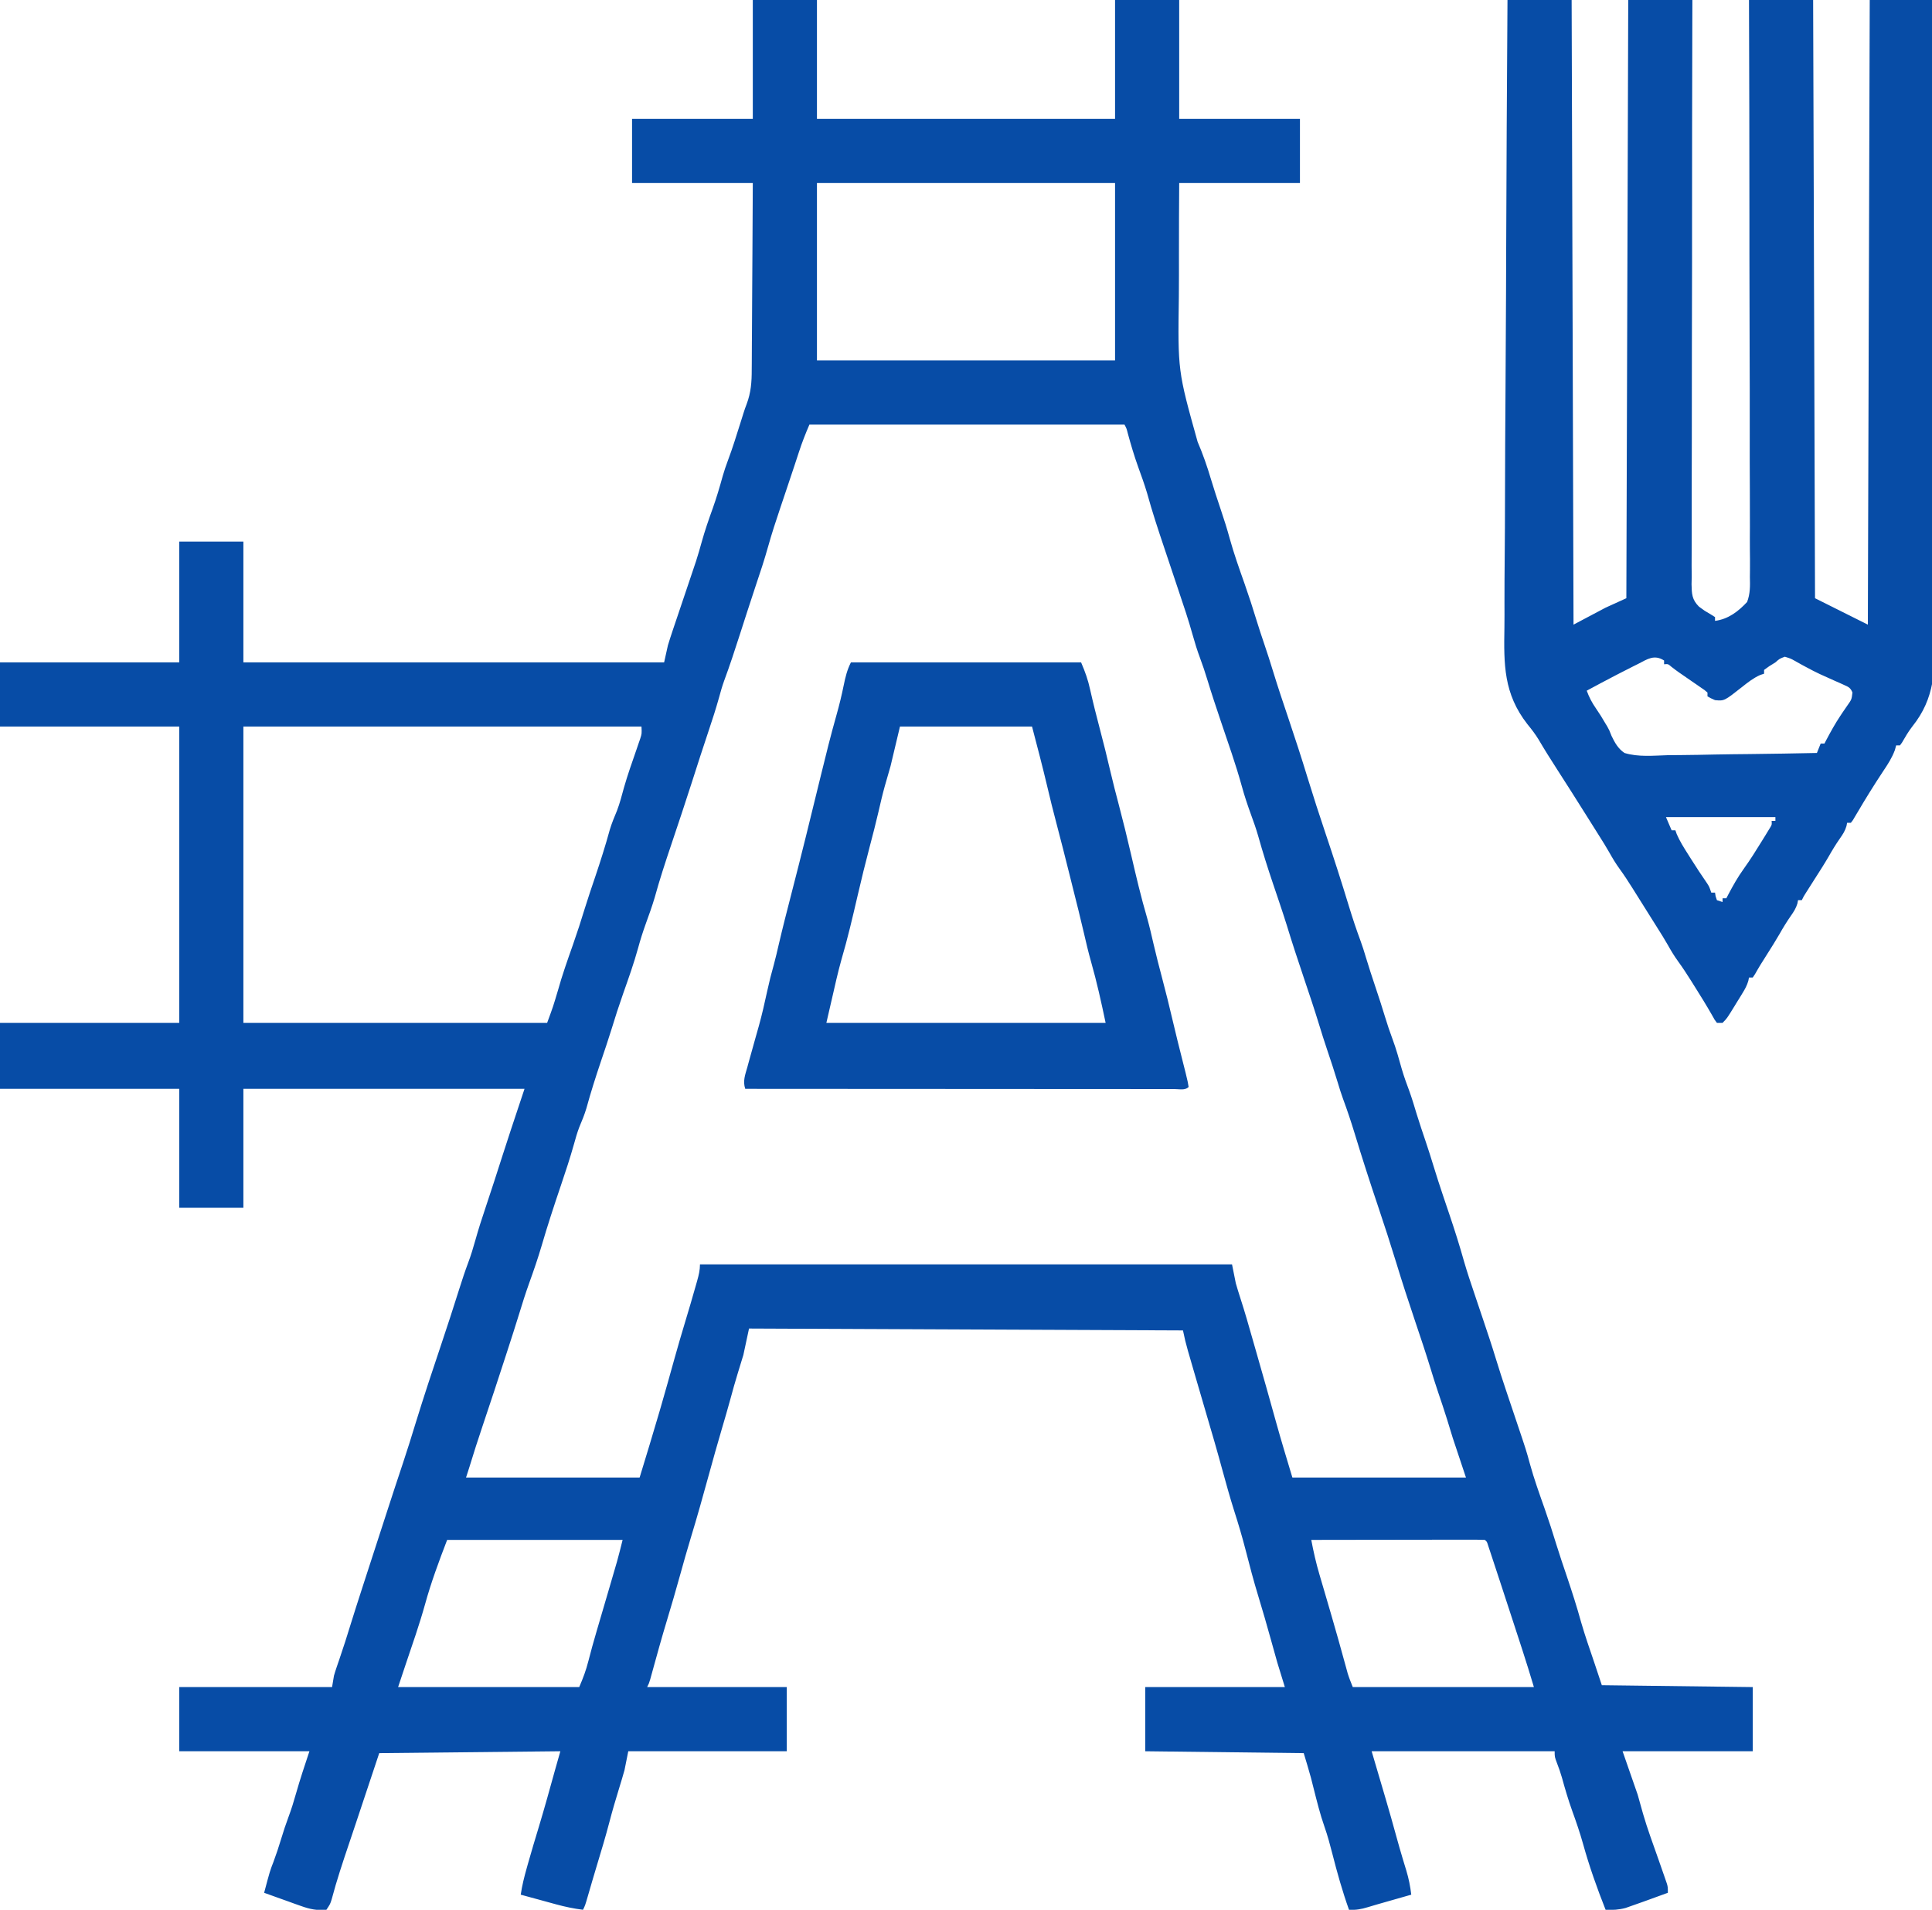 <?xml version="1.0" encoding="UTF-8"?>
<svg version="1.1" xmlns="http://www.w3.org/2000/svg" width="1024" height="1012">
<path d="M0 0 C11.22 0 22.44 0 34 0 C34 20.79 34 41.58 34 63 C86.14 63 138.28 63 192 63 C192 42.21 192 21.42 192 0 C203.22 0 214.44 0 226 0 C226 20.79 226 41.58 226 63 C247.12 63 268.24 63 290 63 C290 74.22 290 85.44 290 97 C268.88 97 247.76 97 226 97 C225.887 115.616 225.887 115.616 225.867 134.232 C225.88 141.853 225.882 149.472 225.818 157.092 C225.26 196.521 225.26 196.521 235.755 234.108 C238.548 240.594 240.875 247.292 242.875 254.062 C244.483 259.391 246.217 264.666 248 269.938 C249.741 275.096 251.386 280.244 252.812 285.5 C255.049 293.568 257.865 301.432 260.652 309.324 C262.945 315.842 265.075 322.386 267.08 328.998 C268.314 333.024 269.646 337.013 271 341 C272.683 345.957 274.291 350.928 275.812 355.938 C278.383 364.345 281.198 372.668 284 381 C287.462 391.298 290.842 401.604 294 412 C297.057 421.932 300.241 431.81 303.565 441.655 C307.901 454.514 312.065 467.412 316.007 480.397 C317.883 486.548 319.9 492.607 322.136 498.637 C323.153 501.418 324.036 504.223 324.875 507.062 C326.49 512.409 328.219 517.707 330 523 C331.781 528.293 333.51 533.591 335.125 538.938 C336.301 542.824 337.574 546.636 339 550.438 C340.977 555.743 342.481 561.139 344 566.59 C345.162 570.552 346.559 574.386 348.008 578.25 C349.446 582.237 350.642 586.291 351.867 590.348 C353.403 595.299 355.053 600.209 356.718 605.117 C358.164 609.404 359.529 613.707 360.844 618.035 C362.376 623.048 363.987 628.028 365.656 632.996 C365.888 633.685 366.119 634.373 366.357 635.083 C367.309 637.909 368.262 640.734 369.218 643.559 C372.028 651.867 374.663 660.177 377.026 668.626 C378.66 674.286 380.55 679.858 382.438 685.438 C383.03 687.201 383.03 687.201 383.634 689 C384.753 692.335 385.876 695.667 387 699 C389.364 706.021 391.725 713.036 393.875 720.125 C395.597 725.782 397.438 731.393 399.312 737 C399.76 738.337 399.76 738.337 400.216 739.702 C401.759 744.313 403.311 748.921 404.867 753.527 C409.948 768.607 409.948 768.607 411.875 775.688 C414.083 783.695 416.888 791.496 419.652 799.325 C421.913 805.751 424.009 812.202 425.986 818.721 C427.72 824.328 429.62 829.878 431.5 835.438 C434.203 843.48 436.8 851.501 439.043 859.684 C441.115 866.866 443.604 873.921 446 881 C447.32 884.96 448.64 888.92 450 893 C489.6 893.495 489.6 893.495 530 894 C530 905.22 530 916.44 530 928 C507.23 928 484.46 928 461 928 C463.64 935.59 466.28 943.18 469 951 C470.938 957.812 470.938 957.812 471.805 961 C474.128 969.085 477.097 976.99 479.879 984.926 C480.586 986.95 481.293 988.975 482 991 C482.312 991.887 482.624 992.775 482.945 993.689 C483.22 994.486 483.494 995.284 483.777 996.105 C484.016 996.791 484.254 997.478 484.5 998.184 C485 1000 485 1000 485 1003 C481.343 1004.361 477.674 1005.686 474 1007 C473.379 1007.224 472.759 1007.449 472.12 1007.68 C470.167 1008.382 468.209 1009.067 466.25 1009.75 C465.038 1010.178 463.827 1010.606 462.578 1011.047 C458.893 1012.028 455.795 1012.175 452 1012 C447.461 1000.546 443.355 989.002 440.062 977.125 C438.379 971.085 436.348 965.228 434.218 959.337 C432.173 953.63 430.485 947.886 428.879 942.039 C428.115 939.398 427.25 936.871 426.25 934.312 C425 931 425 931 425 928 C392.99 928 360.98 928 328 928 C331.742 940.721 331.742 940.721 335.5 953.438 C337.444 960.021 339.299 966.626 341.116 973.245 C342.169 977.065 343.251 980.873 344.391 984.668 C344.732 985.806 344.732 985.806 345.08 986.967 C345.512 988.398 345.948 989.828 346.389 991.256 C347.674 995.516 348.475 999.598 349 1004 C333.277 1008.492 333.277 1008.492 330.527 1009.272 C328.991 1009.715 327.457 1010.168 325.93 1010.642 C322.517 1011.691 319.574 1012.217 316 1012 C312.503 1002.207 309.725 992.338 307.162 982.263 C305.926 977.444 304.657 972.696 303 968 C300.628 961.271 298.949 954.355 297.193 947.445 C296.953 946.502 296.713 945.558 296.465 944.586 C296.255 943.751 296.044 942.916 295.828 942.056 C294.642 937.679 293.303 933.344 292 929 C250.42 928.505 250.42 928.505 208 928 C208 916.78 208 905.56 208 894 C232.42 894 256.84 894 282 894 C280.68 889.71 279.36 885.42 278 881 C276.861 876.982 275.734 872.963 274.625 868.938 C272.485 861.221 270.281 853.532 267.938 845.875 C265.452 837.741 263.292 829.543 261.184 821.304 C259.385 814.33 257.349 807.469 255.148 800.613 C252.847 793.372 250.841 786.045 248.816 778.723 C248.608 777.97 248.4 777.218 248.186 776.443 C247.793 775.023 247.402 773.603 247.014 772.182 C245.427 766.423 243.741 760.694 242.052 754.964 C239.674 746.901 237.321 738.83 234.978 730.757 C234.486 729.064 233.994 727.371 233.5 725.679 C232.774 723.187 232.051 720.695 231.328 718.203 C231.108 717.451 230.889 716.699 230.662 715.924 C229.61 712.286 228.744 708.721 228 705 C152.1 704.67 76.2 704.34 -2 704 C-3.485 710.93 -3.485 710.93 -5 718 C-5.949 721.162 -6.899 724.324 -7.902 727.469 C-9.375 732.205 -10.685 736.981 -11.986 741.767 C-13.378 746.852 -14.854 751.91 -16.352 756.965 C-18.765 765.126 -21.051 773.318 -23.308 781.524 C-26.384 792.705 -29.491 803.87 -32.883 814.96 C-34.858 821.445 -36.687 827.968 -38.5 834.5 C-40.809 842.819 -43.204 851.103 -45.719 859.363 C-48.189 867.522 -50.466 875.734 -52.729 883.953 C-53.01 884.971 -53.292 885.99 -53.582 887.039 C-53.832 887.949 -54.082 888.858 -54.339 889.795 C-55 892 -55 892 -56 894 C-31.58 894 -7.16 894 18 894 C18 905.22 18 916.44 18 928 C-9.72 928 -37.44 928 -66 928 C-66.66 931.3 -67.32 934.6 -68 938 C-68.921 941.249 -69.868 944.467 -70.875 947.688 C-72.689 953.602 -74.443 959.512 -76 965.5 C-77.972 973.043 -80.215 980.493 -82.477 987.953 C-84.174 993.555 -85.816 999.173 -87.439 1004.796 C-88.891 1009.783 -88.891 1009.783 -90 1012 C-94.888 1011.386 -99.487 1010.432 -104.25 1009.125 C-104.895 1008.949 -105.539 1008.774 -106.203 1008.593 C-108.137 1008.065 -110.068 1007.533 -112 1007 C-114.146 1006.416 -116.292 1005.833 -118.438 1005.25 C-119.958 1004.834 -121.479 1004.417 -123 1004 C-122.297 999.181 -121.137 994.554 -119.812 989.875 C-119.593 989.09 -119.373 988.305 -119.146 987.496 C-117.304 980.968 -115.35 974.476 -113.381 967.985 C-110.356 957.959 -107.569 947.865 -104.774 937.772 C-103.863 934.511 -102.93 931.256 -102 928 C-133.68 928.33 -165.36 928.66 -198 929 C-200.97 937.91 -203.94 946.82 -207 956 C-207.846 958.537 -208.691 961.074 -209.562 963.688 C-210.119 965.362 -210.119 965.362 -210.688 967.07 C-211.763 970.297 -212.85 973.52 -213.938 976.742 C-217.257 986.604 -220.561 996.422 -223.211 1006.488 C-224 1009 -224 1009 -226 1012 C-230.923 1012.474 -234.752 1011.686 -239.371 1010.031 C-240.522 1009.625 -241.672 1009.219 -242.857 1008.801 C-244.039 1008.372 -245.22 1007.942 -246.438 1007.5 C-247.646 1007.071 -248.854 1006.641 -250.1 1006.199 C-253.07 1005.143 -256.036 1004.076 -259 1003 C-255.95 991.502 -255.95 991.502 -254.062 986.625 C-252.561 982.618 -251.235 978.597 -250 974.5 C-248.784 970.466 -247.482 966.506 -246 962.562 C-244.489 958.501 -243.229 954.424 -242.062 950.25 C-239.933 942.766 -237.461 935.382 -235 928 C-257.77 928 -280.54 928 -304 928 C-304 916.78 -304 905.56 -304 894 C-277.27 894 -250.54 894 -223 894 C-222.67 892.02 -222.34 890.04 -222 888 C-221.614 886.633 -221.193 885.276 -220.73 883.934 C-220.481 883.199 -220.232 882.465 -219.975 881.709 C-219.715 880.959 -219.455 880.21 -219.188 879.438 C-217.02 873.125 -214.997 866.783 -213.047 860.4 C-211.294 854.707 -209.458 849.042 -207.625 843.375 C-207.202 842.064 -206.778 840.754 -206.355 839.443 C-202.48 827.458 -198.585 815.478 -194.688 803.5 C-194.391 802.589 -194.095 801.679 -193.79 800.74 C-191.005 792.177 -188.214 783.615 -185.348 775.078 C-183.037 768.168 -180.88 761.217 -178.75 754.25 C-174.389 740.091 -169.74 726.037 -165 712 C-161.736 702.314 -158.598 692.596 -155.522 682.848 C-154.045 678.193 -152.531 673.573 -150.812 669 C-149.381 665.189 -148.218 661.359 -147.125 657.438 C-145.47 651.519 -143.603 645.695 -141.635 639.875 C-138.561 630.757 -135.631 621.591 -132.691 612.428 C-129.854 603.598 -126.946 594.794 -124 586 C-123.01 583.03 -122.02 580.06 -121 577 C-170.17 577 -219.34 577 -270 577 C-270 597.79 -270 618.58 -270 640 C-281.22 640 -292.44 640 -304 640 C-304 619.21 -304 598.42 -304 577 C-335.35 577 -366.7 577 -399 577 C-399 565.45 -399 553.9 -399 542 C-367.65 542 -336.3 542 -304 542 C-304 490.19 -304 438.38 -304 385 C-335.35 385 -366.7 385 -399 385 C-399 373.78 -399 362.56 -399 351 C-367.65 351 -336.3 351 -304 351 C-304 329.88 -304 308.76 -304 287 C-292.78 287 -281.56 287 -270 287 C-270 308.12 -270 329.24 -270 351 C-196.41 351 -122.82 351 -47 351 C-46.34 348.03 -45.68 345.06 -45 342 C-44.23 339.464 -43.422 336.94 -42.574 334.43 C-42.345 333.746 -42.115 333.061 -41.879 332.356 C-41.153 330.195 -40.42 328.035 -39.688 325.875 C-39.209 324.453 -38.73 323.031 -38.252 321.609 C-37.304 318.792 -36.355 315.976 -35.404 313.16 C-34.936 311.773 -34.468 310.387 -34 309 C-33.767 308.31 -33.534 307.621 -33.294 306.91 C-32.616 304.899 -31.941 302.887 -31.266 300.875 C-30.68 299.135 -30.68 299.135 -30.083 297.359 C-28.99 293.968 -28.008 290.56 -27.062 287.125 C-25.378 281.083 -23.346 275.224 -21.216 269.33 C-19.189 263.673 -17.52 257.956 -15.918 252.164 C-15.112 249.385 -14.206 246.707 -13.188 244 C-10.718 237.435 -8.655 230.743 -6.55 224.055 C-6.121 222.693 -6.121 222.693 -5.684 221.305 C-5.432 220.5 -5.179 219.696 -4.92 218.867 C-4.41 217.278 -3.88 215.695 -3.269 214.142 C-0.949 207.973 -0.558 202.431 -0.568 195.881 C-0.557 194.806 -0.547 193.732 -0.537 192.625 C-0.507 189.103 -0.497 185.581 -0.488 182.059 C-0.471 179.605 -0.453 177.152 -0.434 174.699 C-0.386 168.262 -0.357 161.826 -0.33 155.39 C-0.295 147.657 -0.238 139.923 -0.185 132.189 C-0.107 120.46 -0.056 108.73 0 97 C-21.12 97 -42.24 97 -64 97 C-64 85.78 -64 74.56 -64 63 C-42.88 63 -21.76 63 0 63 C0 42.21 0 21.42 0 0 Z M34 97 C34 128.02 34 159.04 34 191 C86.14 191 138.28 191 192 191 C192 159.98 192 128.96 192 97 C139.86 97 87.72 97 34 97 Z M30 225 C27.946 229.792 26.103 234.443 24.5 239.375 C23.982 240.951 23.464 242.526 22.945 244.102 C22.648 245.007 22.35 245.912 22.044 246.845 C20.81 250.575 19.558 254.299 18.305 258.023 C17.572 260.205 16.84 262.387 16.108 264.569 C15.626 266.002 15.144 267.434 14.661 268.866 C12.309 275.838 10.017 282.801 8.039 289.891 C6.113 296.775 3.864 303.526 1.579 310.297 C-0.009 315.008 -1.546 319.734 -3.07 324.465 C-3.322 325.246 -3.574 326.027 -3.834 326.831 C-4.858 330.004 -5.881 333.177 -6.901 336.351 C-9.537 344.546 -12.205 352.706 -15.2 360.779 C-16.242 363.67 -17.079 366.595 -17.875 369.562 C-19.53 375.481 -21.397 381.305 -23.365 387.125 C-26.439 396.243 -29.369 405.409 -32.309 414.572 C-35.815 425.486 -39.434 436.36 -43.098 447.223 C-46.275 456.653 -49.372 466.055 -52.008 475.652 C-53.417 480.405 -55.113 485.044 -56.796 489.705 C-58.303 493.915 -59.643 498.118 -60.812 502.438 C-63.038 510.531 -65.858 518.412 -68.652 526.324 C-70.912 532.75 -73.009 539.202 -74.986 545.721 C-76.72 551.328 -78.62 556.878 -80.5 562.438 C-83.266 570.657 -85.891 578.857 -88.176 587.223 C-89.202 590.679 -90.553 593.94 -91.952 597.259 C-93.092 600.24 -93.947 603.225 -94.789 606.305 C-96.85 613.625 -99.216 620.816 -101.66 628.016 C-105.274 638.673 -108.782 649.338 -111.929 660.143 C-113.878 666.768 -116.122 673.273 -118.466 679.767 C-120.449 685.287 -122.208 690.856 -123.915 696.467 C-125.896 702.917 -127.983 709.332 -130.062 715.75 C-130.297 716.474 -130.531 717.197 -130.772 717.943 C-134.868 730.604 -139.051 743.236 -143.295 755.849 C-145.698 763.003 -148.014 770.175 -150.205 777.397 C-150.778 779.273 -151.38 781.14 -152 783 C-121.64 783 -91.28 783 -60 783 C-54.674 765.584 -54.674 765.584 -49.5 748.125 C-49.216 747.151 -48.933 746.178 -48.641 745.175 C-46.22 736.83 -43.886 728.461 -41.559 720.09 C-39.736 713.558 -37.843 707.052 -35.875 700.562 C-33.899 694.037 -31.97 687.501 -30.125 680.938 C-29.91 680.181 -29.694 679.424 -29.472 678.645 C-28.644 675.67 -28 673.103 -28 670 C65.06 670 158.12 670 254 670 C254.66 673.3 255.32 676.6 256 680 C256.748 682.596 257.538 685.181 258.375 687.75 C260.764 695.118 262.889 702.548 265 710 C265.631 712.205 266.262 714.409 266.895 716.613 C270.438 728.988 273.969 741.365 277.39 753.775 C280.109 763.567 283.077 773.257 286 783 C316.36 783 346.72 783 378 783 C375.69 776.07 373.38 769.14 371 762 C368.938 755.312 368.938 755.312 368.027 752.301 C366.523 747.468 364.907 742.673 363.281 737.88 C361.846 733.627 360.492 729.357 359.188 725.062 C356.617 716.655 353.802 708.332 351 700 C347.538 689.702 344.158 679.396 341 669 C337.943 659.068 334.759 649.19 331.435 639.345 C327.099 626.486 322.935 613.588 318.993 600.603 C317.117 594.452 315.1 588.393 312.864 582.363 C311.847 579.582 310.964 576.777 310.125 573.938 C308.295 567.877 306.315 561.877 304.282 555.883 C302.847 551.629 301.492 547.358 300.188 543.062 C297.617 534.655 294.802 526.332 292 518 C288.904 508.792 285.846 499.585 283.023 490.289 C281.847 486.509 280.605 482.756 279.344 479.004 C278.996 477.97 278.996 477.97 278.642 476.915 C277.691 474.089 276.738 471.265 275.782 468.441 C272.937 460.03 270.276 451.619 267.885 443.066 C266.753 439.144 265.419 435.326 264 431.5 C262.22 426.578 260.567 421.678 259.188 416.625 C255.963 404.932 251.875 393.49 248 382 C245.567 374.773 243.149 367.549 240.938 360.25 C239.74 356.301 238.449 352.426 237 348.562 C235.513 344.561 234.269 340.55 233.125 336.438 C230.932 328.579 228.344 320.872 225.726 313.146 C224.682 310.059 223.653 306.967 222.625 303.875 C221.11 299.321 219.586 294.77 218.051 290.223 C214.826 280.643 211.669 271.096 208.992 261.348 C207.589 256.612 205.901 251.991 204.221 247.348 C202.131 241.515 200.389 235.64 198.762 229.66 C198.104 227.054 198.104 227.054 197 225 C141.89 225 86.78 225 30 225 Z M-270 385 C-270 436.81 -270 488.62 -270 542 C-216.87 542 -163.74 542 -109 542 C-105.858 533.491 -105.858 533.491 -103.312 524.938 C-101.032 516.723 -98.187 508.714 -95.349 500.677 C-93.088 494.251 -90.991 487.799 -89.014 481.279 C-87.28 475.672 -85.38 470.122 -83.5 464.562 C-80.734 456.343 -78.109 448.143 -75.824 439.777 C-74.781 436.263 -73.397 432.949 -71.984 429.57 C-70.455 425.578 -69.412 421.464 -68.281 417.344 C-66.339 410.538 -63.957 403.861 -61.642 397.175 C-61.131 395.677 -61.131 395.677 -60.609 394.148 C-60.145 392.805 -60.145 392.805 -59.671 391.435 C-58.823 388.778 -58.823 388.778 -59 385 C-128.63 385 -198.26 385 -270 385 Z M-162 816 C-166.362 827.342 -170.529 838.545 -173.75 850.25 C-176.713 860.869 -180.371 871.279 -183.897 881.722 C-185.273 885.812 -186.635 889.906 -188 894 C-156.32 894 -124.64 894 -92 894 C-89.916 889.137 -88.388 885.142 -87.125 880.125 C-85.775 874.889 -84.354 869.683 -82.812 864.5 C-80.494 856.684 -78.2 848.861 -75.923 841.033 C-75.52 839.649 -75.116 838.265 -74.712 836.881 C-74.136 834.91 -73.562 832.937 -72.988 830.965 C-72.654 829.816 -72.319 828.668 -71.974 827.484 C-70.909 823.676 -69.959 819.836 -69 816 C-99.69 816 -130.38 816 -162 816 Z M296 816 C297.169 822.237 298.548 828.328 300.355 834.41 C300.578 835.173 300.801 835.935 301.03 836.721 C301.745 839.169 302.466 841.616 303.188 844.062 C304.182 847.458 305.173 850.854 306.164 854.25 C306.408 855.086 306.653 855.922 306.904 856.783 C309.312 865.034 311.626 873.309 313.893 881.6 C314.273 882.975 314.273 882.975 314.66 884.379 C314.873 885.158 315.086 885.938 315.305 886.74 C316.064 889.208 317.041 891.603 318 894 C349.68 894 381.36 894 414 894 C412.038 887.46 410.044 880.95 407.926 874.461 C407.641 873.584 407.355 872.708 407.061 871.805 C406.147 868.994 405.23 866.185 404.312 863.375 C404.001 862.42 403.69 861.465 403.369 860.482 C401.25 853.986 399.127 847.493 397 841 C396.635 839.885 396.635 839.885 396.262 838.747 C394.91 834.621 393.552 830.497 392.188 826.375 C391.869 825.406 391.55 824.437 391.222 823.439 C390.936 822.58 390.65 821.721 390.355 820.836 C389.994 819.746 389.994 819.746 389.626 818.634 C389.122 816.986 389.122 816.986 388 816 C385.139 815.905 382.302 815.874 379.441 815.886 C378.544 815.886 377.646 815.886 376.722 815.886 C373.74 815.887 370.759 815.895 367.777 815.902 C365.716 815.904 363.655 815.906 361.594 815.907 C356.157 815.91 350.72 815.92 345.284 815.931 C339.741 815.942 334.197 815.946 328.654 815.951 C317.77 815.962 306.885 815.979 296 816 Z " fill="#074CA6" transform="translate(399,0)"/>
<path d="M0 0 C11.22 0 22.44 0 34 0 C34.33 109.23 34.66 218.46 35 331 C40.61 328.03 46.22 325.06 52 322 C55.63 320.35 59.26 318.7 63 317 C63.33 212.39 63.66 107.78 64 0 C75.22 0 86.44 0 98 0 C97.988 3.979 97.976 7.957 97.964 12.057 C97.86 48.54 97.81 85.024 97.82 121.508 C97.822 126.289 97.823 131.071 97.823 135.852 C97.823 136.804 97.823 137.756 97.823 138.737 C97.824 154.151 97.786 169.565 97.733 184.979 C97.68 200.794 97.669 216.61 97.696 232.426 C97.712 242.186 97.695 251.944 97.636 261.704 C97.599 268.396 97.602 275.088 97.638 281.78 C97.657 285.642 97.658 289.502 97.611 293.364 C97.561 297.553 97.596 301.738 97.639 305.927 C97.597 307.754 97.597 307.754 97.554 309.618 C97.67 314.78 97.765 317.778 101.54 321.512 C104.531 323.718 104.531 323.718 107.642 325.514 C108.809 326.25 108.809 326.25 110 327 C110 327.66 110 328.32 110 329 C116.984 328.119 122.319 324.012 127 319 C128.673 314.578 128.601 310.497 128.481 305.807 C128.495 304.497 128.51 303.187 128.524 301.836 C128.562 298.218 128.526 294.604 128.477 290.986 C128.438 287.078 128.468 283.171 128.489 279.263 C128.516 272.498 128.5 265.735 128.454 258.971 C128.387 249.191 128.387 239.413 128.402 229.633 C128.426 213.765 128.396 197.897 128.333 182.03 C128.271 166.619 128.234 151.208 128.232 135.797 C128.232 134.847 128.232 133.896 128.231 132.917 C128.231 128.148 128.231 123.38 128.231 118.611 C128.231 79.074 128.14 39.537 128 0 C139.22 0 150.44 0 162 0 C162.33 104.61 162.66 209.22 163 317 C172.24 321.62 181.48 326.24 191 331 C191.33 221.77 191.66 112.54 192 0 C202.89 0 213.78 0 225 0 C225.272 46.413 225.486 92.826 225.613 139.24 C225.628 144.727 225.643 150.214 225.659 155.701 C225.662 156.793 225.665 157.885 225.669 159.011 C225.721 176.667 225.815 194.323 225.926 211.98 C226.038 230.114 226.105 248.248 226.129 266.383 C226.145 277.562 226.197 288.739 226.295 299.918 C226.359 307.597 226.378 315.275 226.362 322.954 C226.354 327.377 226.366 331.797 226.43 336.219 C226.689 354.754 226.704 369.883 214.508 385.044 C212.438 387.729 210.76 390.606 209.07 393.54 C208.717 394.022 208.364 394.504 208 395 C207.34 395 206.68 395 206 395 C205.772 395.83 205.544 396.66 205.309 397.516 C203.736 401.703 201.551 405.057 199.062 408.75 C194.342 415.869 189.853 423.095 185.53 430.462 C184.879 431.55 184.879 431.55 184.215 432.66 C183.834 433.306 183.454 433.952 183.062 434.617 C182.712 435.074 182.361 435.53 182 436 C181.34 436 180.68 436 180 436 C179.893 436.571 179.786 437.142 179.676 437.73 C178.899 440.339 177.748 442.088 176.188 444.312 C173.995 447.452 172.047 450.655 170.167 453.99 C167.836 458.005 165.307 461.898 162.812 465.812 C161.735 467.506 160.658 469.2 159.582 470.895 C159.11 471.636 158.638 472.376 158.152 473.14 C156.967 474.991 156.967 474.991 156 477 C155.34 477 154.68 477 154 477 C153.893 477.571 153.786 478.142 153.676 478.73 C152.899 481.339 151.748 483.088 150.188 485.312 C147.971 488.486 145.997 491.725 144.095 495.097 C142.137 498.498 140.03 501.806 137.938 505.125 C137.071 506.502 136.205 507.88 135.34 509.258 C134.935 509.899 134.53 510.54 134.113 511.2 C133.14 512.773 132.223 514.38 131.316 515.992 C130.665 516.986 130.665 516.986 130 518 C129.34 518 128.68 518 128 518 C127.885 518.572 127.77 519.144 127.652 519.734 C126.937 522.22 125.92 524.056 124.566 526.258 C124.082 527.048 123.598 527.838 123.1 528.652 C122.592 529.468 122.085 530.284 121.562 531.125 C121.059 531.949 120.556 532.772 120.037 533.621 C116.277 539.723 116.277 539.723 114 542 C113.01 542 112.02 542 111 542 C109.816 540.48 109.816 540.48 108.562 538.188 C105.493 532.804 102.249 527.551 98.938 522.312 C98.431 521.505 97.924 520.698 97.403 519.866 C95.148 516.292 92.87 512.77 90.379 509.355 C88.369 506.59 86.653 503.746 84.992 500.76 C83.264 497.694 81.374 494.728 79.5 491.75 C78.863 490.736 78.863 490.736 78.214 489.701 C77.298 488.243 76.381 486.784 75.463 485.327 C73.924 482.88 72.39 480.43 70.855 477.98 C69.8 476.299 68.744 474.618 67.688 472.938 C67.196 472.153 66.705 471.368 66.199 470.56 C64.017 467.095 61.808 463.687 59.395 460.379 C57.38 457.605 55.658 454.754 53.992 451.76 C52.264 448.694 50.374 445.728 48.5 442.75 C48.073 442.069 47.646 441.388 47.205 440.686 C45.805 438.456 44.403 436.228 43 434 C42.509 433.219 42.017 432.438 41.511 431.634 C36.46 423.608 31.395 415.591 26.25 407.625 C22.899 402.436 19.61 397.217 16.489 391.885 C14.716 388.982 12.731 386.399 10.572 383.773 C-2.099 367.548 -1.962 352.104 -1.625 332.504 C-1.564 328.028 -1.585 323.553 -1.596 319.077 C-1.603 311.348 -1.559 303.621 -1.48 295.892 C-1.366 284.719 -1.33 273.546 -1.312 262.372 C-1.282 244.237 -1.189 226.103 -1.056 207.968 C-0.927 190.367 -0.828 172.765 -0.769 155.164 C-0.765 154.076 -0.762 152.989 -0.758 151.868 C-0.74 146.412 -0.722 140.956 -0.705 135.5 C-0.56 90.332 -0.31 45.166 0 0 Z M69.25 351.812 C68.011 352.425 68.011 352.425 66.747 353.051 C64.152 354.344 61.574 355.666 59 357 C58.16 357.435 57.319 357.87 56.454 358.318 C51.613 360.837 46.798 363.401 42 366 C43.277 369.465 44.766 372.348 46.875 375.375 C48.661 377.99 50.312 380.552 51.875 383.312 C52.209 383.862 52.543 384.412 52.887 384.978 C54 387 54 387 55.146 389.944 C56.915 393.627 58.603 396.678 62 399 C69.336 401.27 77.521 400.39 85.094 400.172 C87.369 400.149 89.645 400.132 91.92 400.12 C97.893 400.075 103.862 399.957 109.833 399.824 C115.932 399.701 122.032 399.646 128.133 399.586 C140.09 399.457 152.045 399.253 164 399 C164.66 397.35 165.32 395.7 166 394 C166.66 394 167.32 394 168 394 C168.329 393.368 168.657 392.737 168.996 392.086 C171.322 387.711 173.683 383.414 176.438 379.293 C176.851 378.673 177.264 378.053 177.69 377.415 C178.513 376.193 179.346 374.979 180.191 373.773 C182.411 370.631 182.411 370.631 182.834 366.938 C181.75 364.419 180.793 364.022 178.309 362.922 C177.536 362.569 176.763 362.216 175.967 361.853 C175.132 361.489 174.298 361.125 173.438 360.75 C171.703 359.971 169.97 359.19 168.238 358.406 C167.363 358.012 166.487 357.617 165.584 357.211 C163.126 356.059 160.741 354.826 158.355 353.531 C157.64 353.147 156.925 352.764 156.188 352.368 C154.838 351.637 153.497 350.889 152.166 350.124 C150.134 348.979 150.134 348.979 147 348 C144.201 349.046 144.201 349.046 142 351 C140.36 352.021 140.36 352.021 138.688 353.062 C137.357 354.022 137.357 354.022 136 355 C136 355.66 136 356.32 136 357 C135.312 357.227 134.623 357.454 133.914 357.688 C130.322 359.305 127.43 361.559 124.375 364 C114.89 371.477 114.89 371.477 110 371 C107.688 370 107.688 370 106 369 C106 368.34 106 367.68 106 367 C104.453 365.631 104.453 365.631 102.422 364.285 C101.298 363.503 101.298 363.503 100.152 362.705 C99.36 362.163 98.567 361.621 97.75 361.062 C96.203 359.991 94.656 358.92 93.109 357.848 C92.072 357.136 92.072 357.136 91.015 356.41 C89.603 355.422 88.222 354.388 86.868 353.322 C85.109 351.807 85.109 351.807 83 352 C83 351.34 83 350.68 83 350 C77.752 346.673 74.226 349.25 69.25 351.812 Z M84 433 C84.99 435.31 85.98 437.62 87 440 C87.66 440 88.32 440 89 440 C89.232 440.665 89.464 441.33 89.703 442.016 C91.366 445.843 93.513 449.235 95.75 452.75 C96.196 453.458 96.642 454.166 97.101 454.895 C99.963 459.422 102.889 463.899 105.941 468.301 C107 470 107 470 108 473 C108.66 473 109.32 473 110 473 C110.103 473.639 110.206 474.279 110.312 474.938 C110.539 475.618 110.766 476.299 111 477 C112.485 477.495 112.485 477.495 114 478 C114 477.34 114 476.68 114 476 C114.66 476 115.32 476 116 476 C116.528 474.983 116.528 474.983 117.066 473.945 C119.552 469.26 122.079 464.74 125.188 460.438 C128.671 455.597 131.817 450.579 134.938 445.5 C135.683 444.296 135.683 444.296 136.444 443.068 C136.905 442.313 137.365 441.559 137.84 440.781 C138.256 440.101 138.672 439.421 139.101 438.721 C140.154 437.028 140.154 437.028 140 435 C140.66 435 141.32 435 142 435 C142 434.34 142 433.68 142 433 C122.86 433 103.72 433 84 433 Z " fill="#074CA6" transform="translate(799,0)"/>
<path d="M0 0 C40.26 0 80.52 0 122 0 C124.215 5.169 125.64 9.144 126.812 14.5 C128.395 21.542 130.154 28.523 132 35.5 C133.93 42.814 135.768 50.136 137.461 57.508 C138.859 63.536 140.422 69.517 142 75.5 C144.299 84.228 146.457 92.975 148.485 101.769 C151.104 113.114 153.755 124.409 157.043 135.582 C158.291 140.04 159.326 144.54 160.36 149.052 C161.789 155.233 163.381 161.366 165 167.5 C166.919 174.783 168.765 182.072 170.454 189.411 C172.194 196.93 174.09 204.41 175.982 211.892 C176.353 213.361 176.353 213.361 176.73 214.859 C176.951 215.73 177.172 216.602 177.399 217.499 C178.6 222.499 178.6 222.499 179 225 C177.095 226.905 174.282 226.123 171.746 226.129 C170.839 226.126 169.931 226.123 168.996 226.12 C167.562 226.122 167.562 226.122 166.098 226.123 C162.867 226.125 159.637 226.119 156.406 226.114 C154.1 226.113 151.795 226.113 149.489 226.114 C143.209 226.114 136.928 226.108 130.647 226.101 C124.092 226.095 117.536 226.095 110.98 226.093 C99.97 226.091 88.959 226.084 77.949 226.075 C66.606 226.066 55.263 226.059 43.921 226.055 C43.222 226.055 42.523 226.054 41.803 226.054 C38.298 226.053 34.793 226.052 31.288 226.05 C2.192 226.04 -26.904 226.022 -56 226 C-57.399 221.802 -56.03 218.558 -54.875 214.438 C-54.531 213.169 -54.531 213.169 -54.18 211.875 C-53.043 207.701 -51.871 203.537 -50.691 199.375 C-50.273 197.896 -49.855 196.417 -49.438 194.938 C-49.231 194.205 -49.024 193.473 -48.811 192.718 C-47.112 186.61 -45.714 180.456 -44.379 174.26 C-43.342 169.468 -42.159 164.752 -40.816 160.035 C-39.863 156.491 -39.035 152.923 -38.211 149.348 C-36.203 140.729 -34.015 132.162 -31.797 123.595 C-26.294 102.333 -21.043 81.012 -15.86 59.67 C-13.257 48.982 -10.605 38.327 -7.601 27.744 C-6.138 22.571 -4.881 17.392 -3.812 12.125 C-2.924 7.763 -2.015 4.03 0 0 Z M26 34 C24.35 40.93 22.7 47.86 21 55 C18.938 62.25 18.938 62.25 17.957 65.582 C16.709 70.04 15.674 74.54 14.64 79.052 C13.211 85.233 11.619 91.366 10 97.5 C7.701 106.228 5.543 114.975 3.515 123.769 C0.899 135.101 -1.748 146.383 -5.031 157.543 C-6.926 164.303 -8.436 171.157 -10 178 C-10.99 182.29 -11.98 186.58 -13 191 C35.84 191 84.68 191 135 191 C132.654 179.856 130.325 169.262 127.219 158.391 C125.829 153.471 124.664 148.509 123.517 143.528 C121.667 135.503 119.648 127.521 117.637 119.535 C117.014 117.056 116.397 114.575 115.781 112.094 C113.561 103.15 111.281 94.225 108.938 85.312 C107.206 78.726 105.533 72.136 104 65.5 C101.519 54.955 98.735 44.483 96 34 C72.9 34 49.8 34 26 34 Z " fill="#074CA6" transform="translate(451,351)"/>
</svg>

